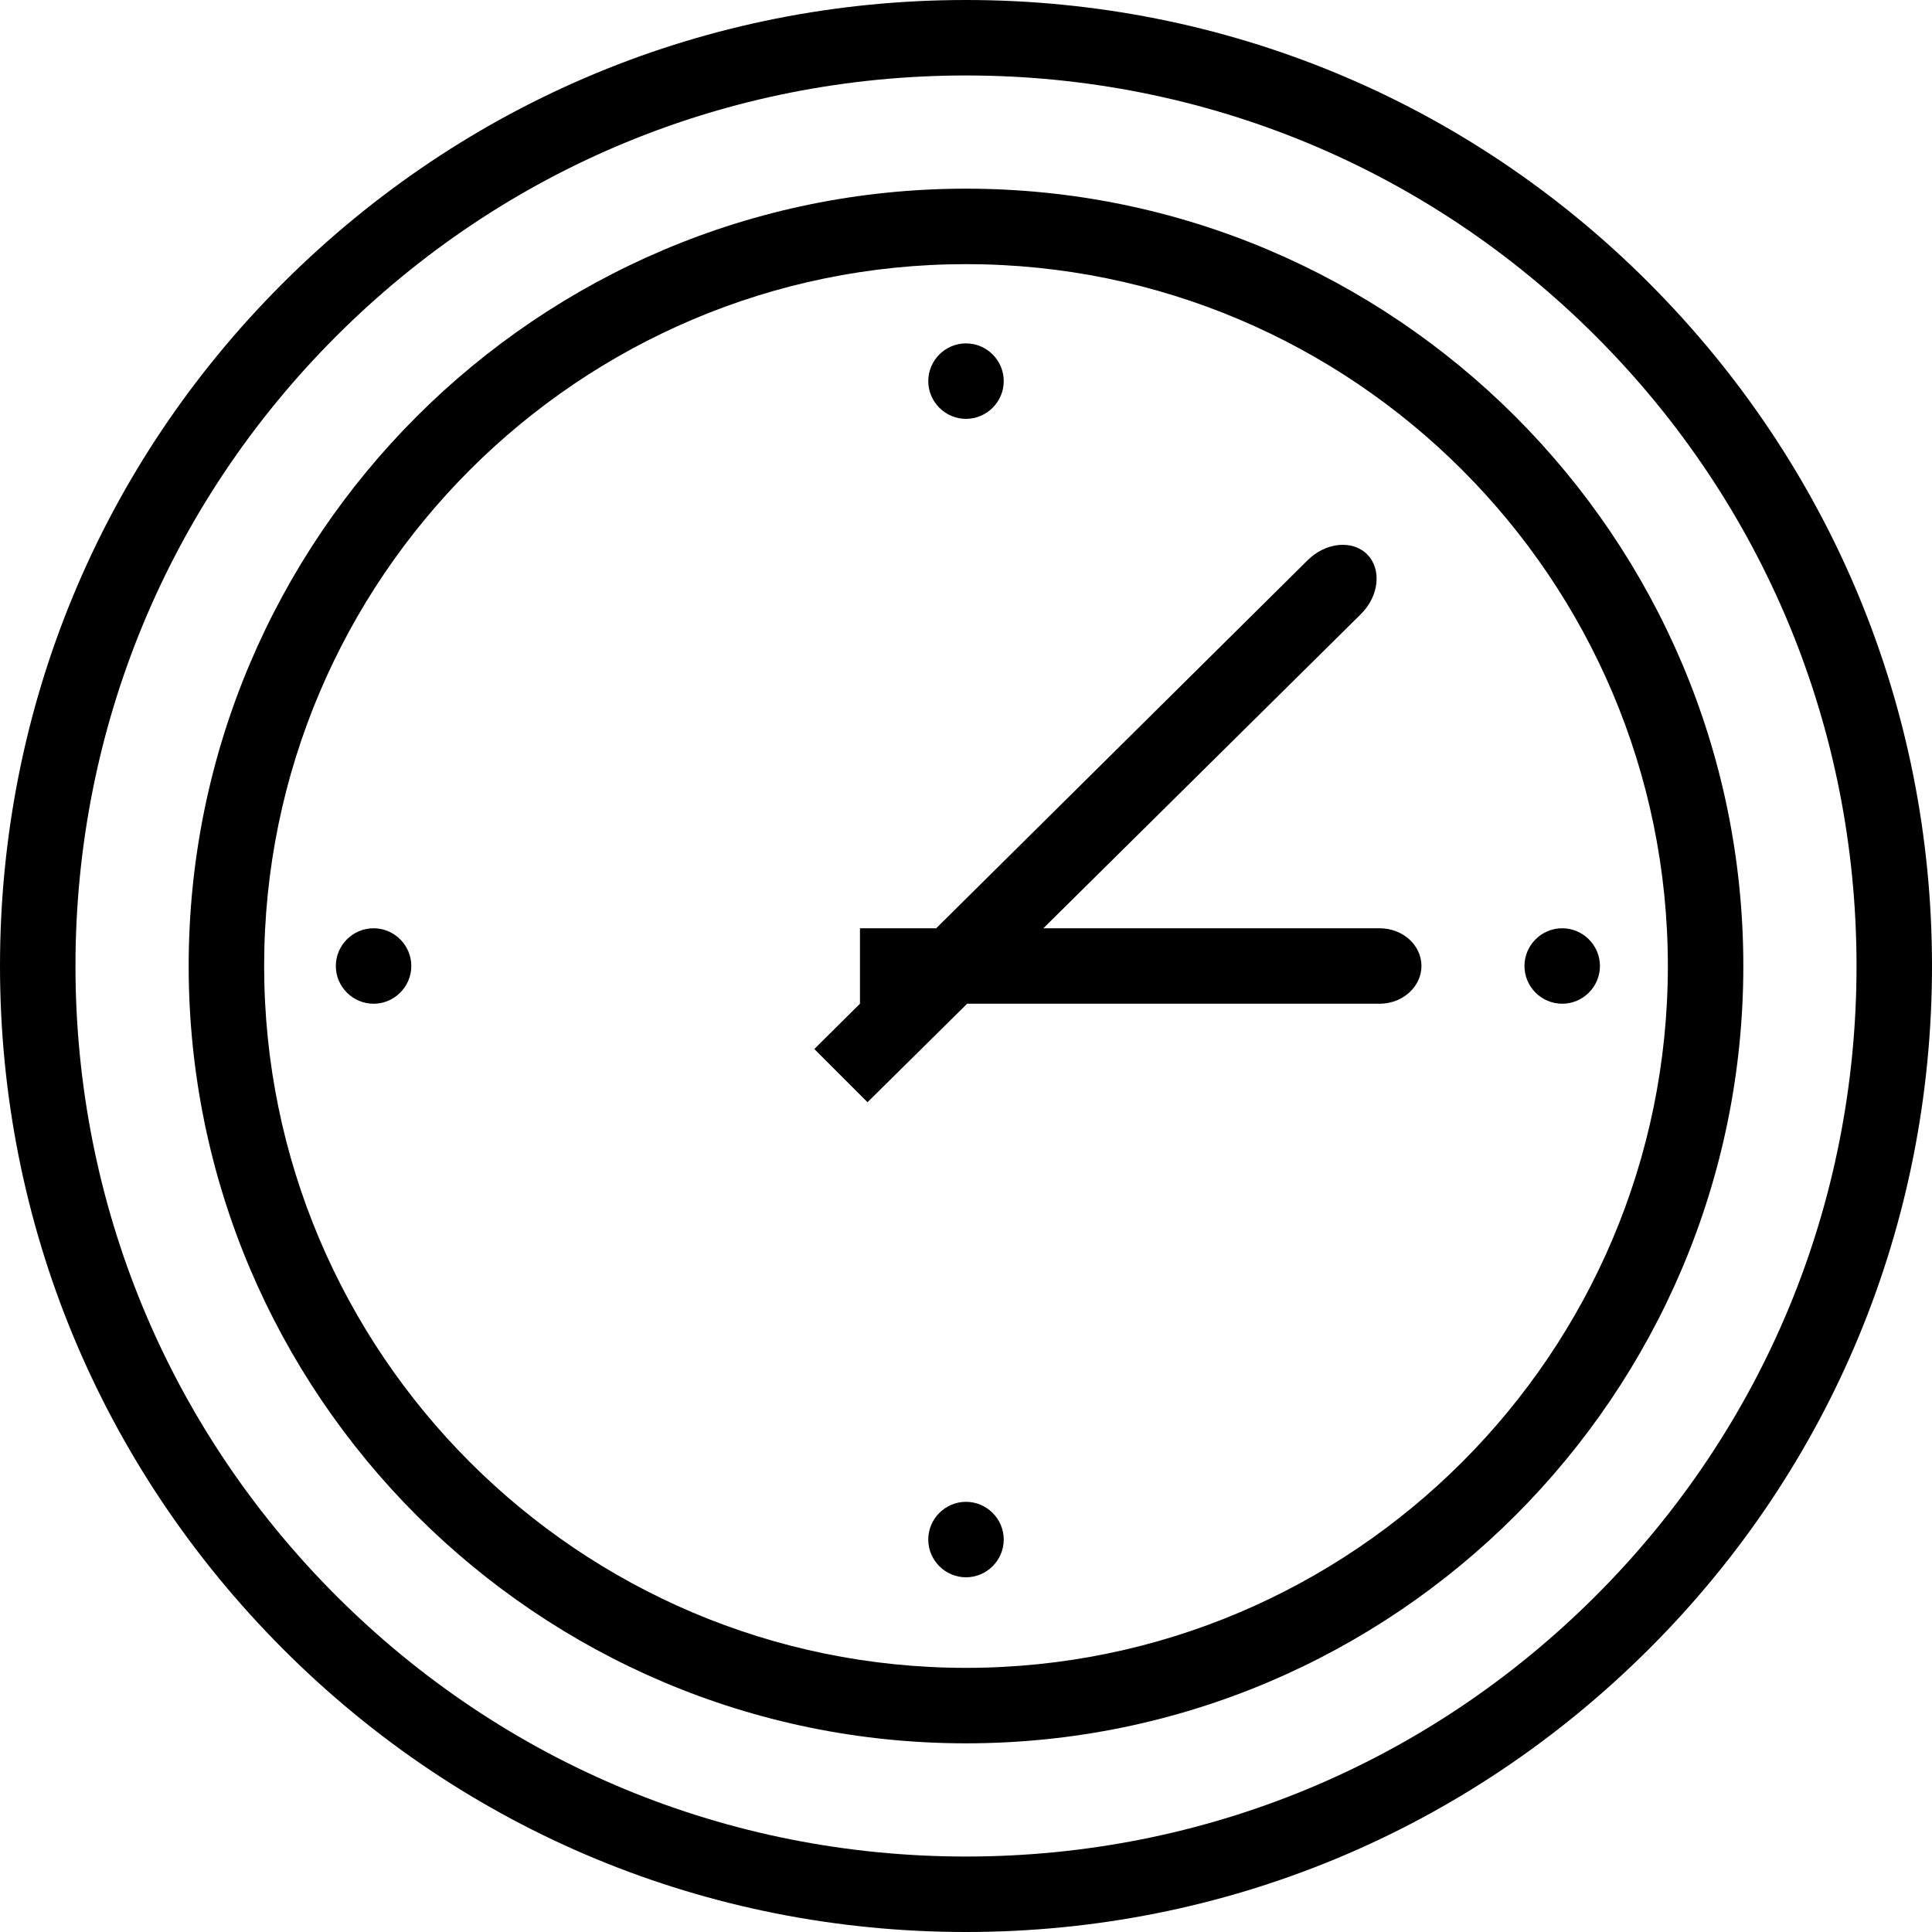 <?xml version="1.0" encoding="utf-8"?>
<!-- Generator: Adobe Illustrator 23.0.3, SVG Export Plug-In . SVG Version: 6.00 Build 0)  -->
<svg version="1.1" id="Layer_1" xmlns="http://www.w3.org/2000/svg" xmlns:xlink="http://www.w3.org/1999/xlink" x="0px" y="0px"
	 viewBox="0 0 512 512" style="enable-background:new 0 0 512 512;" xml:space="preserve">
<path d="M256,512c-68.4,0-132.7-26.6-181-75S0,324.4,0,256S26.6,123.3,75,75S187.6,0,256,0s132.7,26.6,181,75s75,112.6,75,181
	s-26.6,132.7-75,181S324.4,512,256,512z M256,20c-63,0-122.3,24.5-166.9,69.1S20,193,20,256s24.5,122.3,69.1,166.9S193,492,256,492
	s122.3-24.5,166.9-69.1S492,319,492,256s-24.5-122.3-69.1-166.9S319,20,256,20z"/>
<path d="M256,462c-113.6,0-206-92.4-206-206S142.4,50,256,50s206,92.4,206,206S369.6,462,256,462z M256,70C153.4,70,70,153.4,70,256
	s83.4,186,186,186s186-83.4,186-186S358.6,70,256,70z"/>
<path d="M365.6,246h-89.1l84.2-83.3c4.8-4.8,5.5-11.9,1.6-15.8c-3.9-3.9-11-3.2-15.8,1.6L248.1,246h-20.2l0,20h0l-12.1,12l14.1,14.1
	l26.4-26.1h109.3c6.1,0,11.1-4.5,11.1-10C376.7,250.5,371.8,246,365.6,246z"/>
<path d="M256,418c-5.5,0-10-4.5-10-10s4.5-10,10-10h0c5.5,0,10,4.5,10,10S261.5,418,256,418z"/>
<path d="M256,111c-5.5,0-10-4.5-10-10s4.5-10,10-10h0c5.5,0,10,4.5,10,10S261.5,111,256,111z"/>
<path d="M414,266c-5.5,0-10-4.5-10-10s4.5-10,10-10h0c5.5,0,10,4.5,10,10S419.5,266,414,266z"/>
<path d="M99,266c-5.5,0-10-4.5-10-10s4.5-10,10-10h0c5.5,0,10,4.5,10,10S104.5,266,99,266z"/>
</svg>

